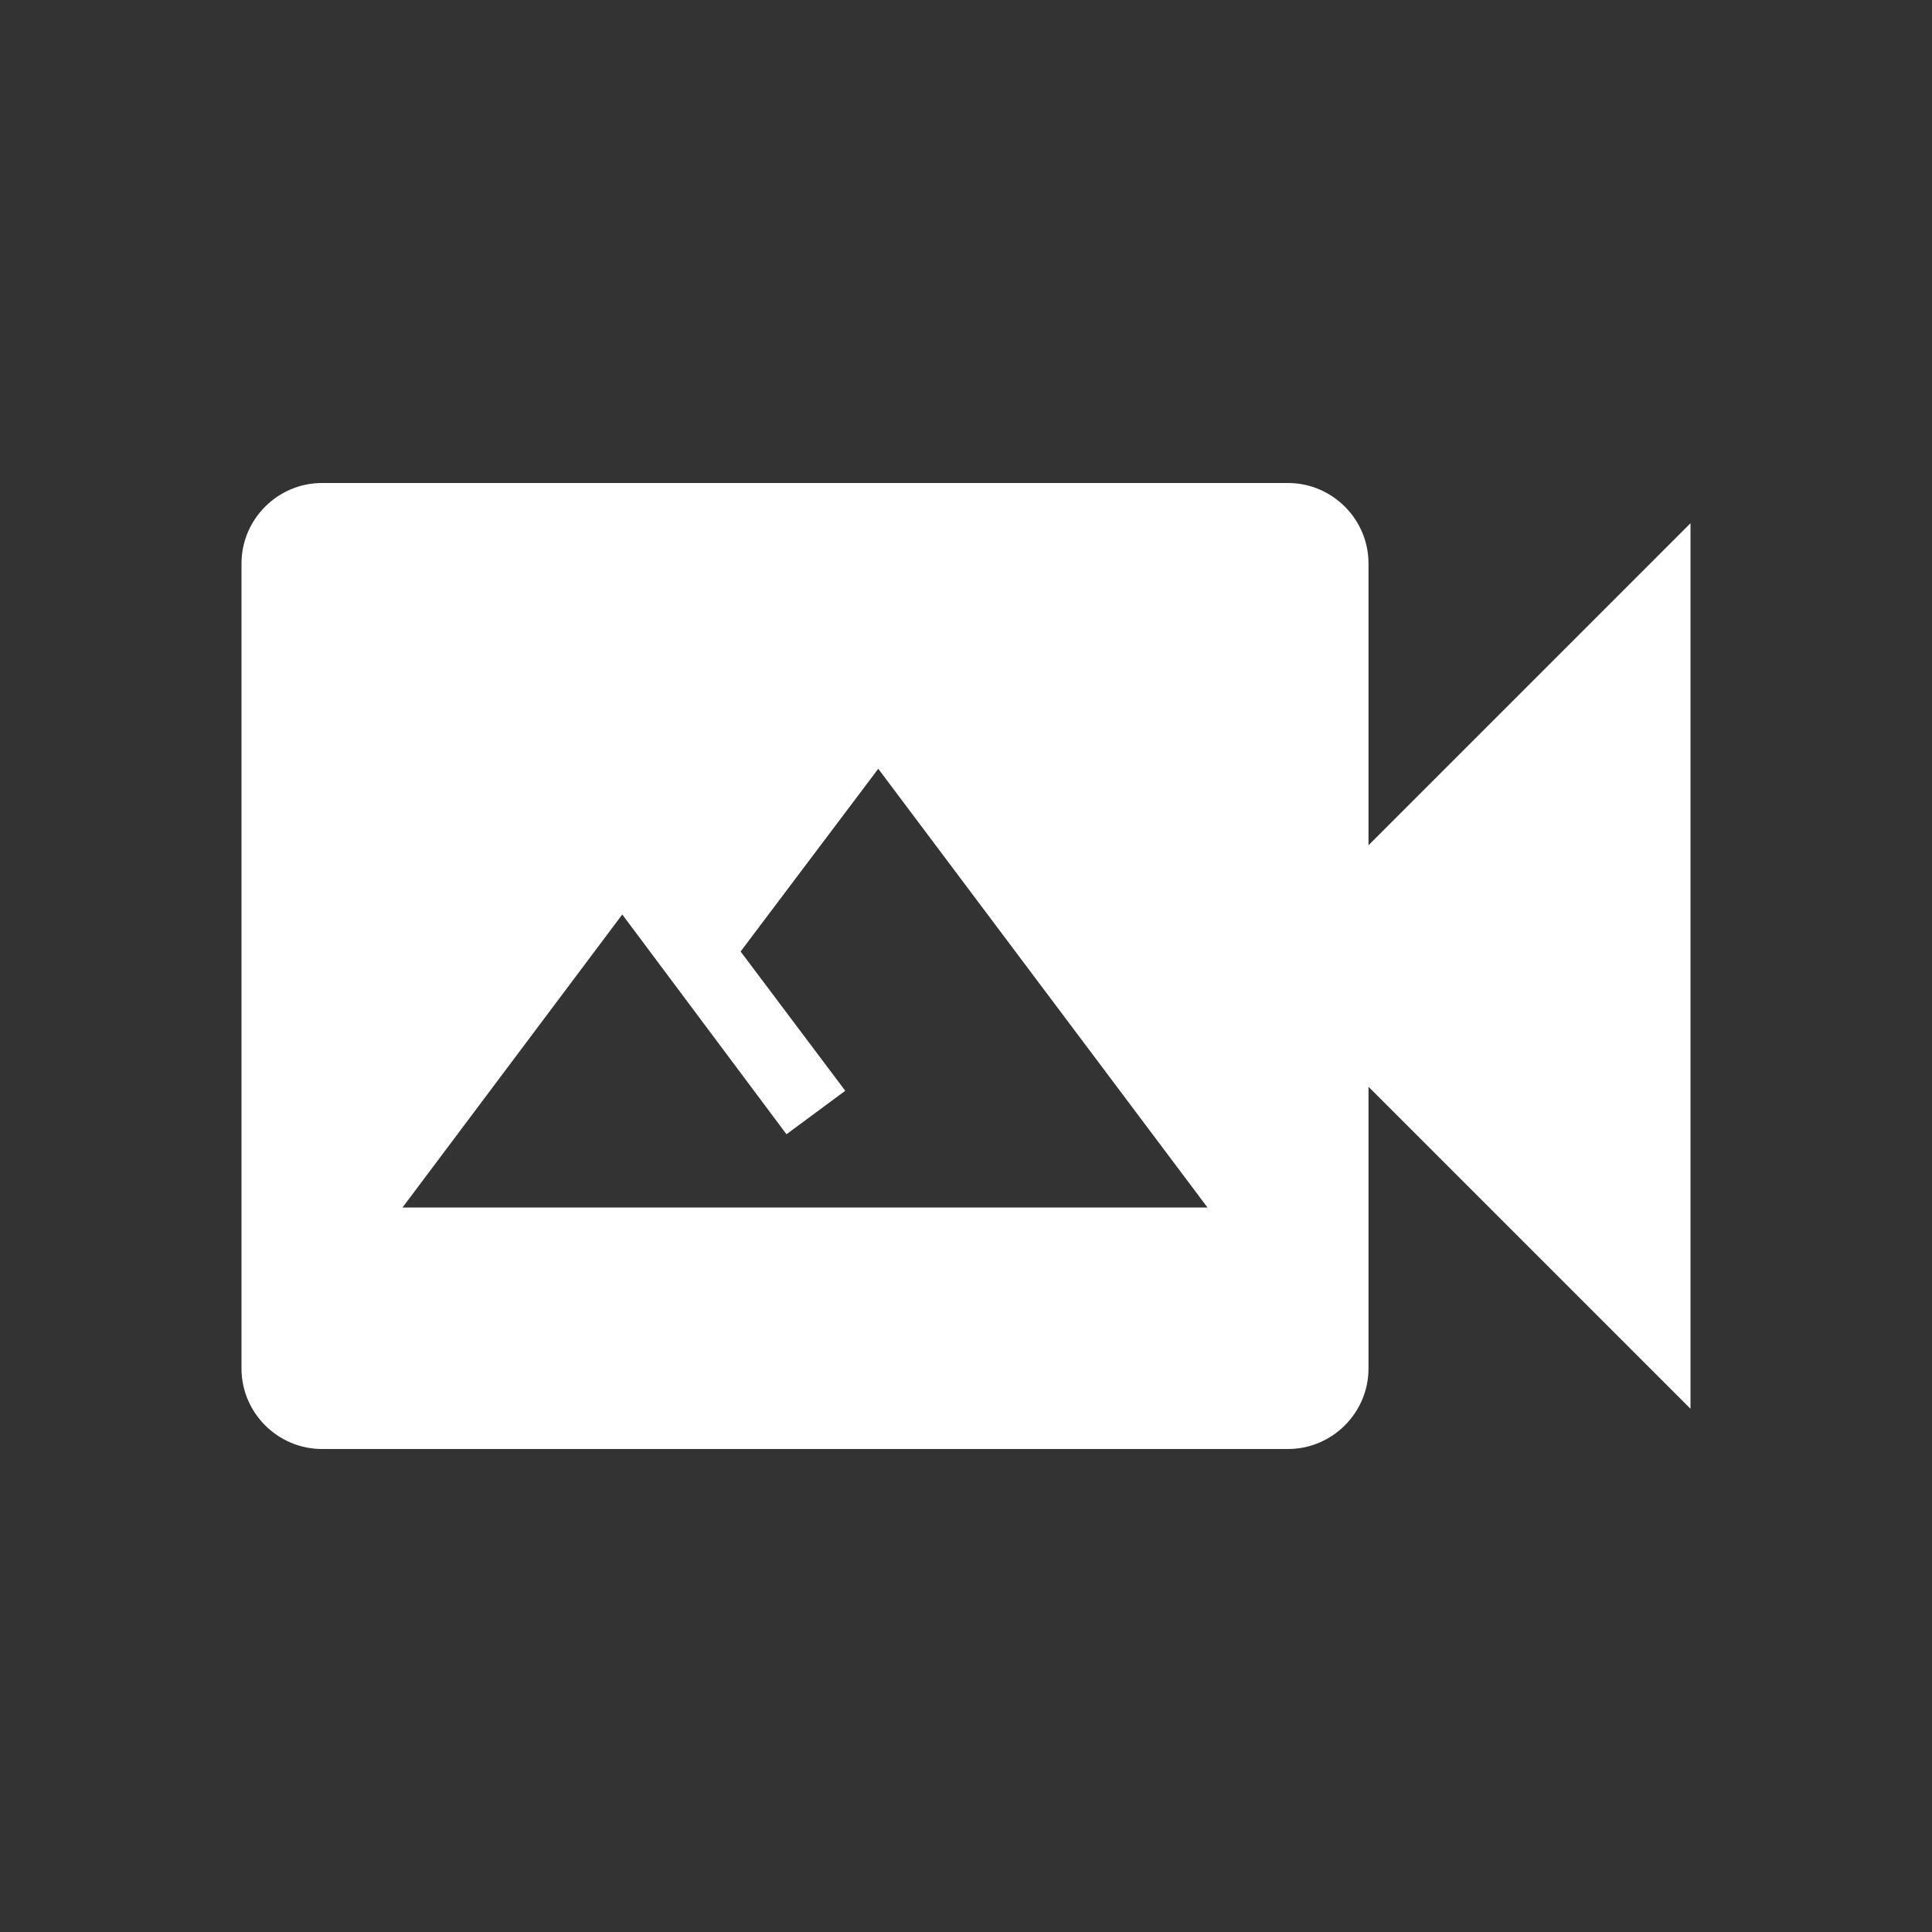 <?xml version="1.0" encoding="UTF-8"?><!DOCTYPE svg PUBLIC "-//W3C//DTD SVG 1.1//EN" "http://www.w3.org/Graphics/SVG/1.1/DTD/svg11.dtd"><svg xmlns="http://www.w3.org/2000/svg" xmlns:xlink="http://www.w3.org/1999/xlink" version="1.1" width="512" height="512" viewBox="0 0 512 512"><rect x="0" y="0" width="512" height="512" fill="#333333" stroke="none"/>    <path fill="#ffffff" transform="scale(1, -1) translate(0, -448)" glyph-name="video-image" unicode="&#xF919;" horiz-adv-x="512" d=" M362.667 224L448 309.333V74.667L362.667 160V85.333C362.667 73.6 353.067 64 341.333 64H85.333C73.6 64 64 73.6 64 85.333V298.667C64 310.4 73.6 320 85.333 320H341.333C353.067 320 362.667 310.4 362.667 298.667V224M232.747 244.267L196.267 195.84L224 158.933L208.427 147.413L164.907 205.653L106.667 128H320L232.747 244.267z" /></svg>